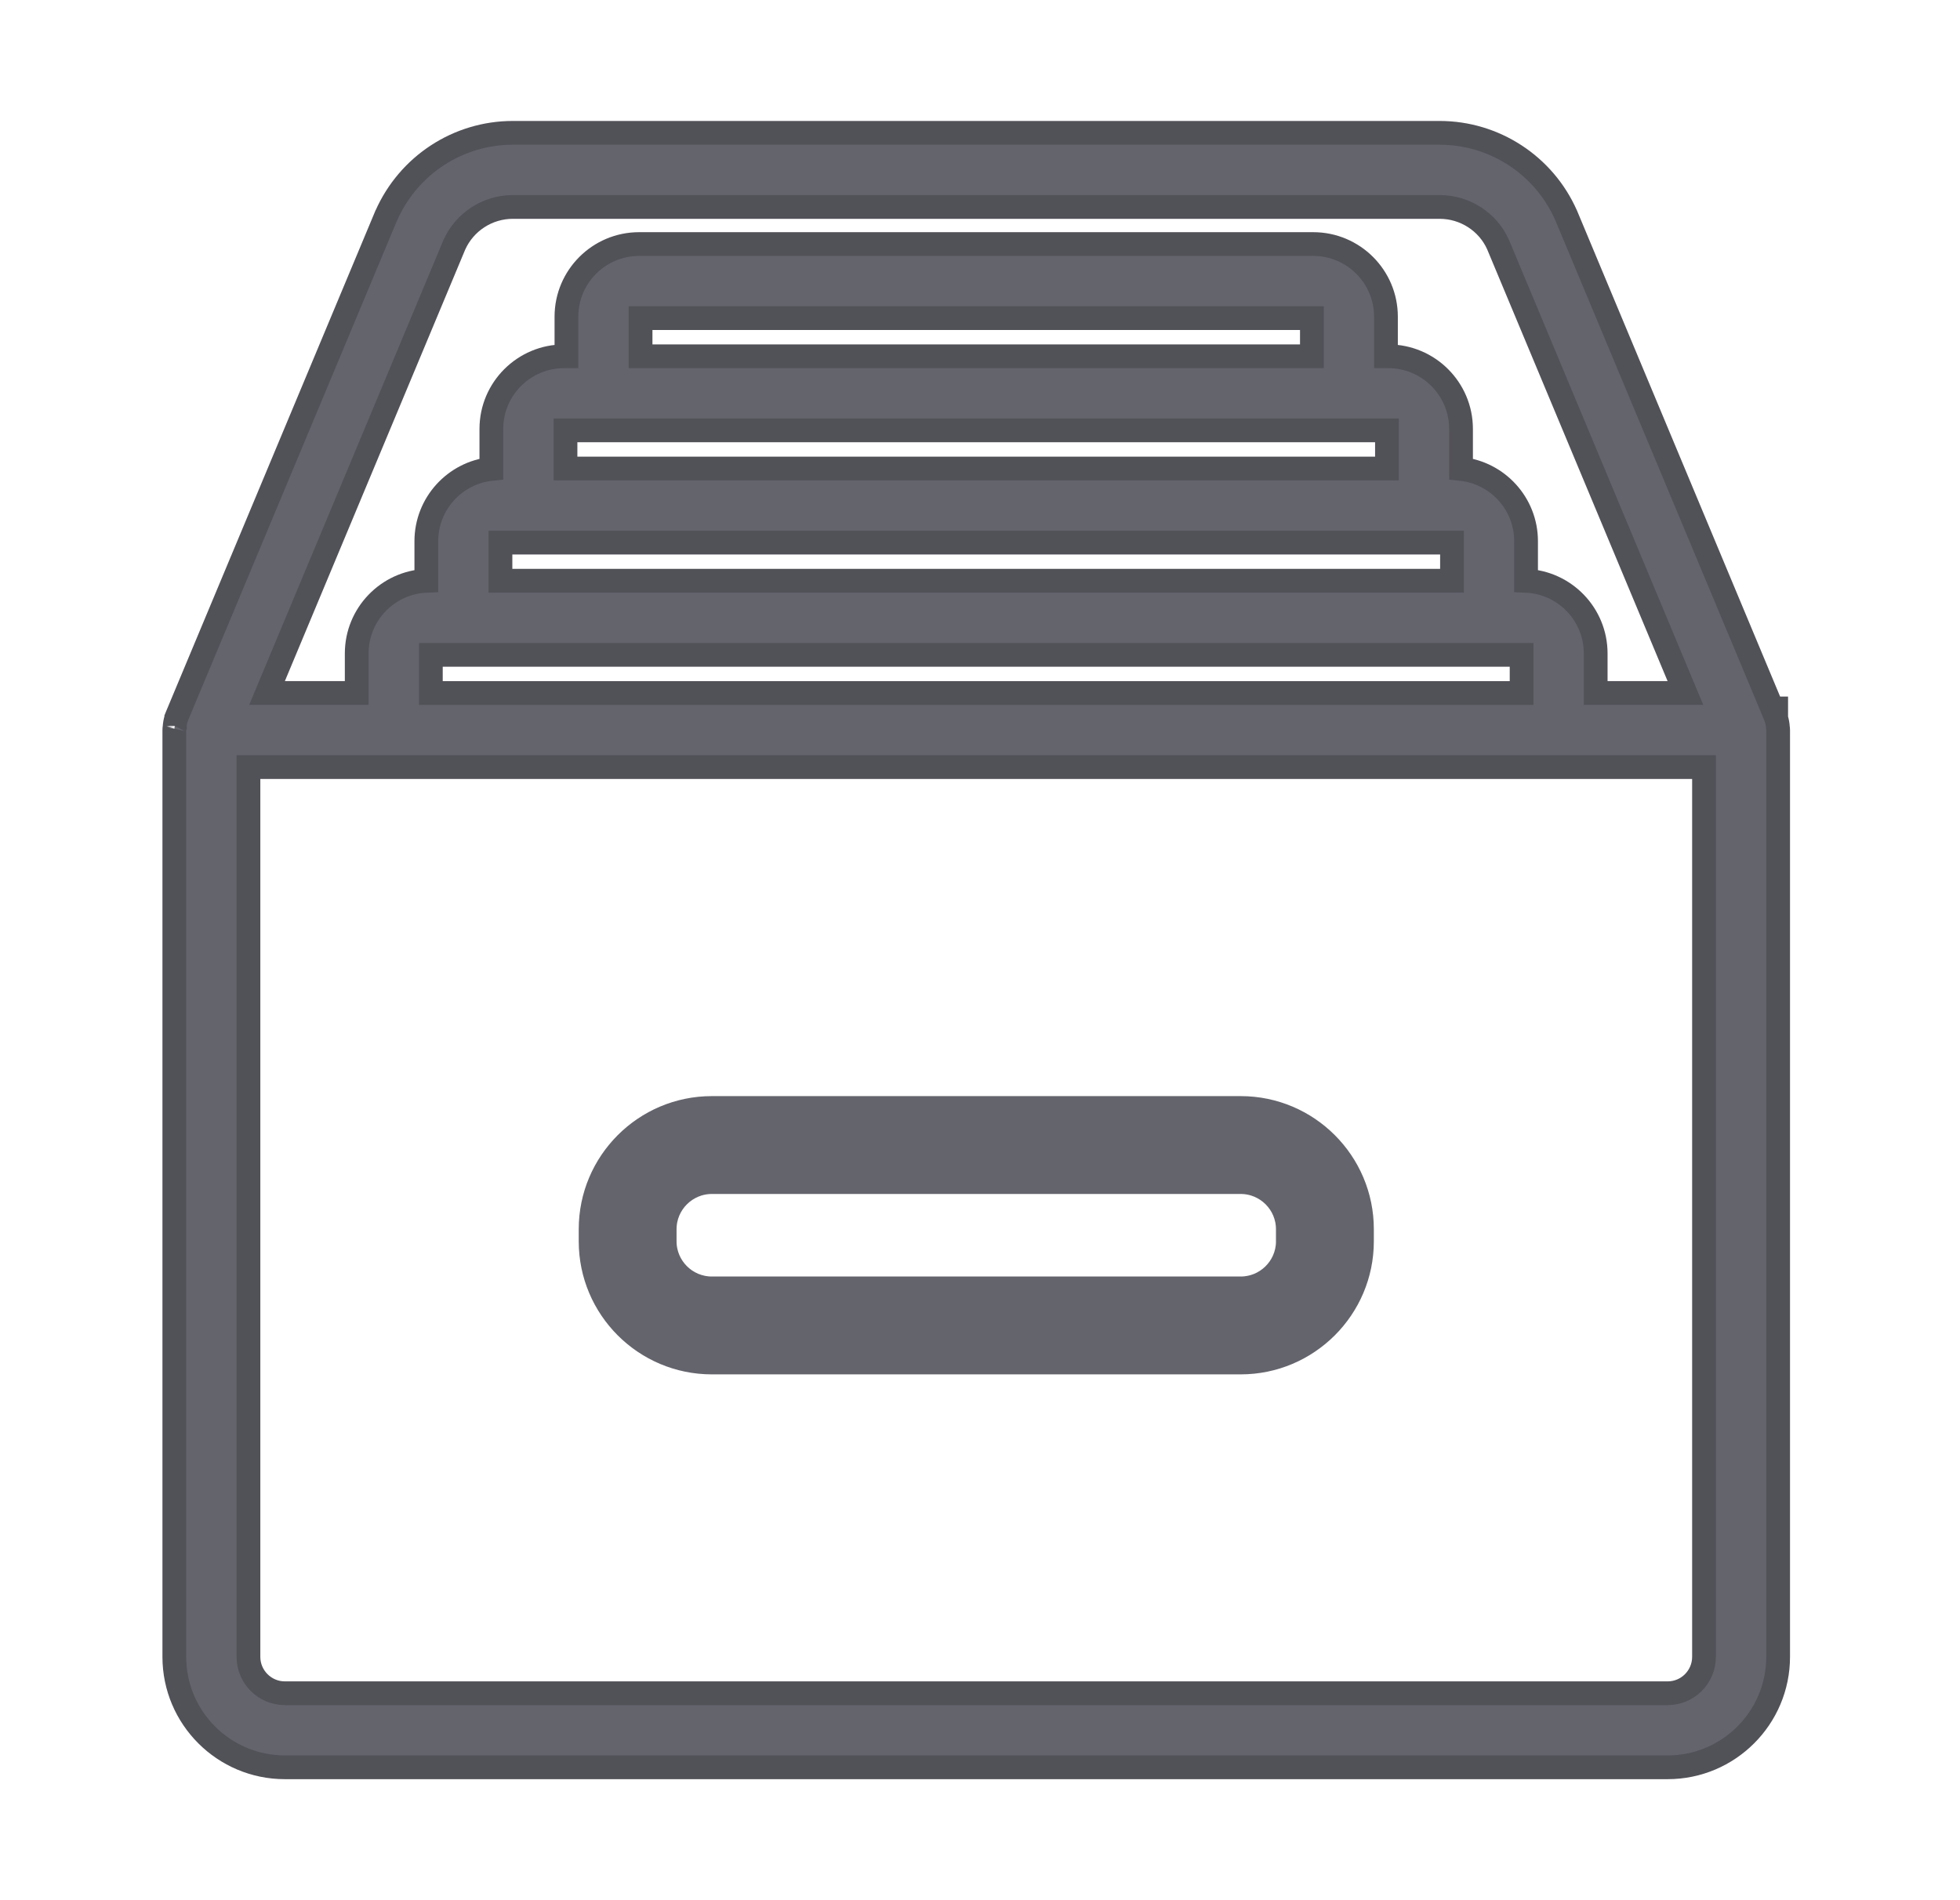 <svg width="33" height="32" viewBox="0 0 33 32" fill="none" xmlns="http://www.w3.org/2000/svg">
<g clip-path="url(#clip0_2715_11453)">
<path d="M2.968 12.089V12.095C2.95 12.149 2.942 12.202 2.939 12.25C2.937 12.261 2.935 12.277 2.935 12.294V27.902C2.935 28.928 3.769 29.762 4.796 29.762H28.078C29.104 29.762 29.938 28.928 29.938 27.902V12.295C29.938 12.277 29.936 12.261 29.934 12.25C29.931 12.202 29.923 12.149 29.905 12.096V11.93H29.838L26.369 3.628L26.369 3.628L26.367 3.624C25.995 2.782 25.16 2.237 24.239 2.237H8.634C7.713 2.237 6.878 2.782 6.503 3.632L6.503 3.632L6.501 3.635L2.983 12.052L2.968 12.089ZM2.946 12.225L2.945 12.227C2.946 12.225 2.946 12.224 2.946 12.225ZM22.088 6H10.785V5.357H22.088L22.088 6ZM22.088 5.333V5.333V5.333ZM24.599 7.897V7.223C24.599 6.548 24.05 6 23.375 6H23.335V5.333C23.335 4.658 22.786 4.11 22.111 4.11H10.76C10.086 4.11 9.537 4.658 9.537 5.333V6H9.497C8.822 6 8.273 6.548 8.273 7.223V7.897C7.659 7.961 7.178 8.482 7.178 9.114V9.781C6.527 9.808 6.006 10.346 6.006 11.004V11.67H4.496L7.648 4.126C7.821 3.737 8.208 3.485 8.635 3.485H24.239C24.666 3.485 25.052 3.737 25.222 4.118L28.377 11.67H26.866V11.004C26.866 10.346 26.345 9.808 25.694 9.781V9.114C25.694 8.482 25.213 7.961 24.599 7.897ZM10.162 7.247H23.352V7.89H9.521V7.247H10.162ZM8.898 9.138H24.447V9.78H8.426V9.138H8.897H8.898ZM7.803 11.028H25.619V11.671H7.254V11.028H7.802H7.803ZM28.69 27.902C28.69 28.24 28.416 28.515 28.078 28.515H4.796C4.458 28.515 4.183 28.24 4.183 27.902V12.918H28.69V27.902Z" fill="#64646D" stroke="#515158" stroke-width="0.4"/>
<path d="M21.683 20.904V20.93C21.669 21.355 21.318 21.697 20.89 21.697H11.985C11.547 21.697 11.191 21.341 11.191 20.904V20.7C11.191 20.263 11.548 19.907 11.985 19.907H20.889C21.327 19.907 21.683 20.263 21.683 20.7V20.904ZM20.89 18.659H11.985C10.859 18.659 9.944 19.575 9.944 20.7V20.904C9.944 22.03 10.859 22.945 11.985 22.945H20.889C22.015 22.945 22.931 22.029 22.931 20.904V20.7C22.931 19.575 22.016 18.659 20.89 18.659Z" fill="#64646D" stroke="#64646D" stroke-width="0.4"/>
</g>
<defs>
<clipPath id="clip0_2715_11453">
<rect width="28" height="28" fill="white" transform="translate(2.438 2)"/>
</clipPath>
</defs>
</svg>
